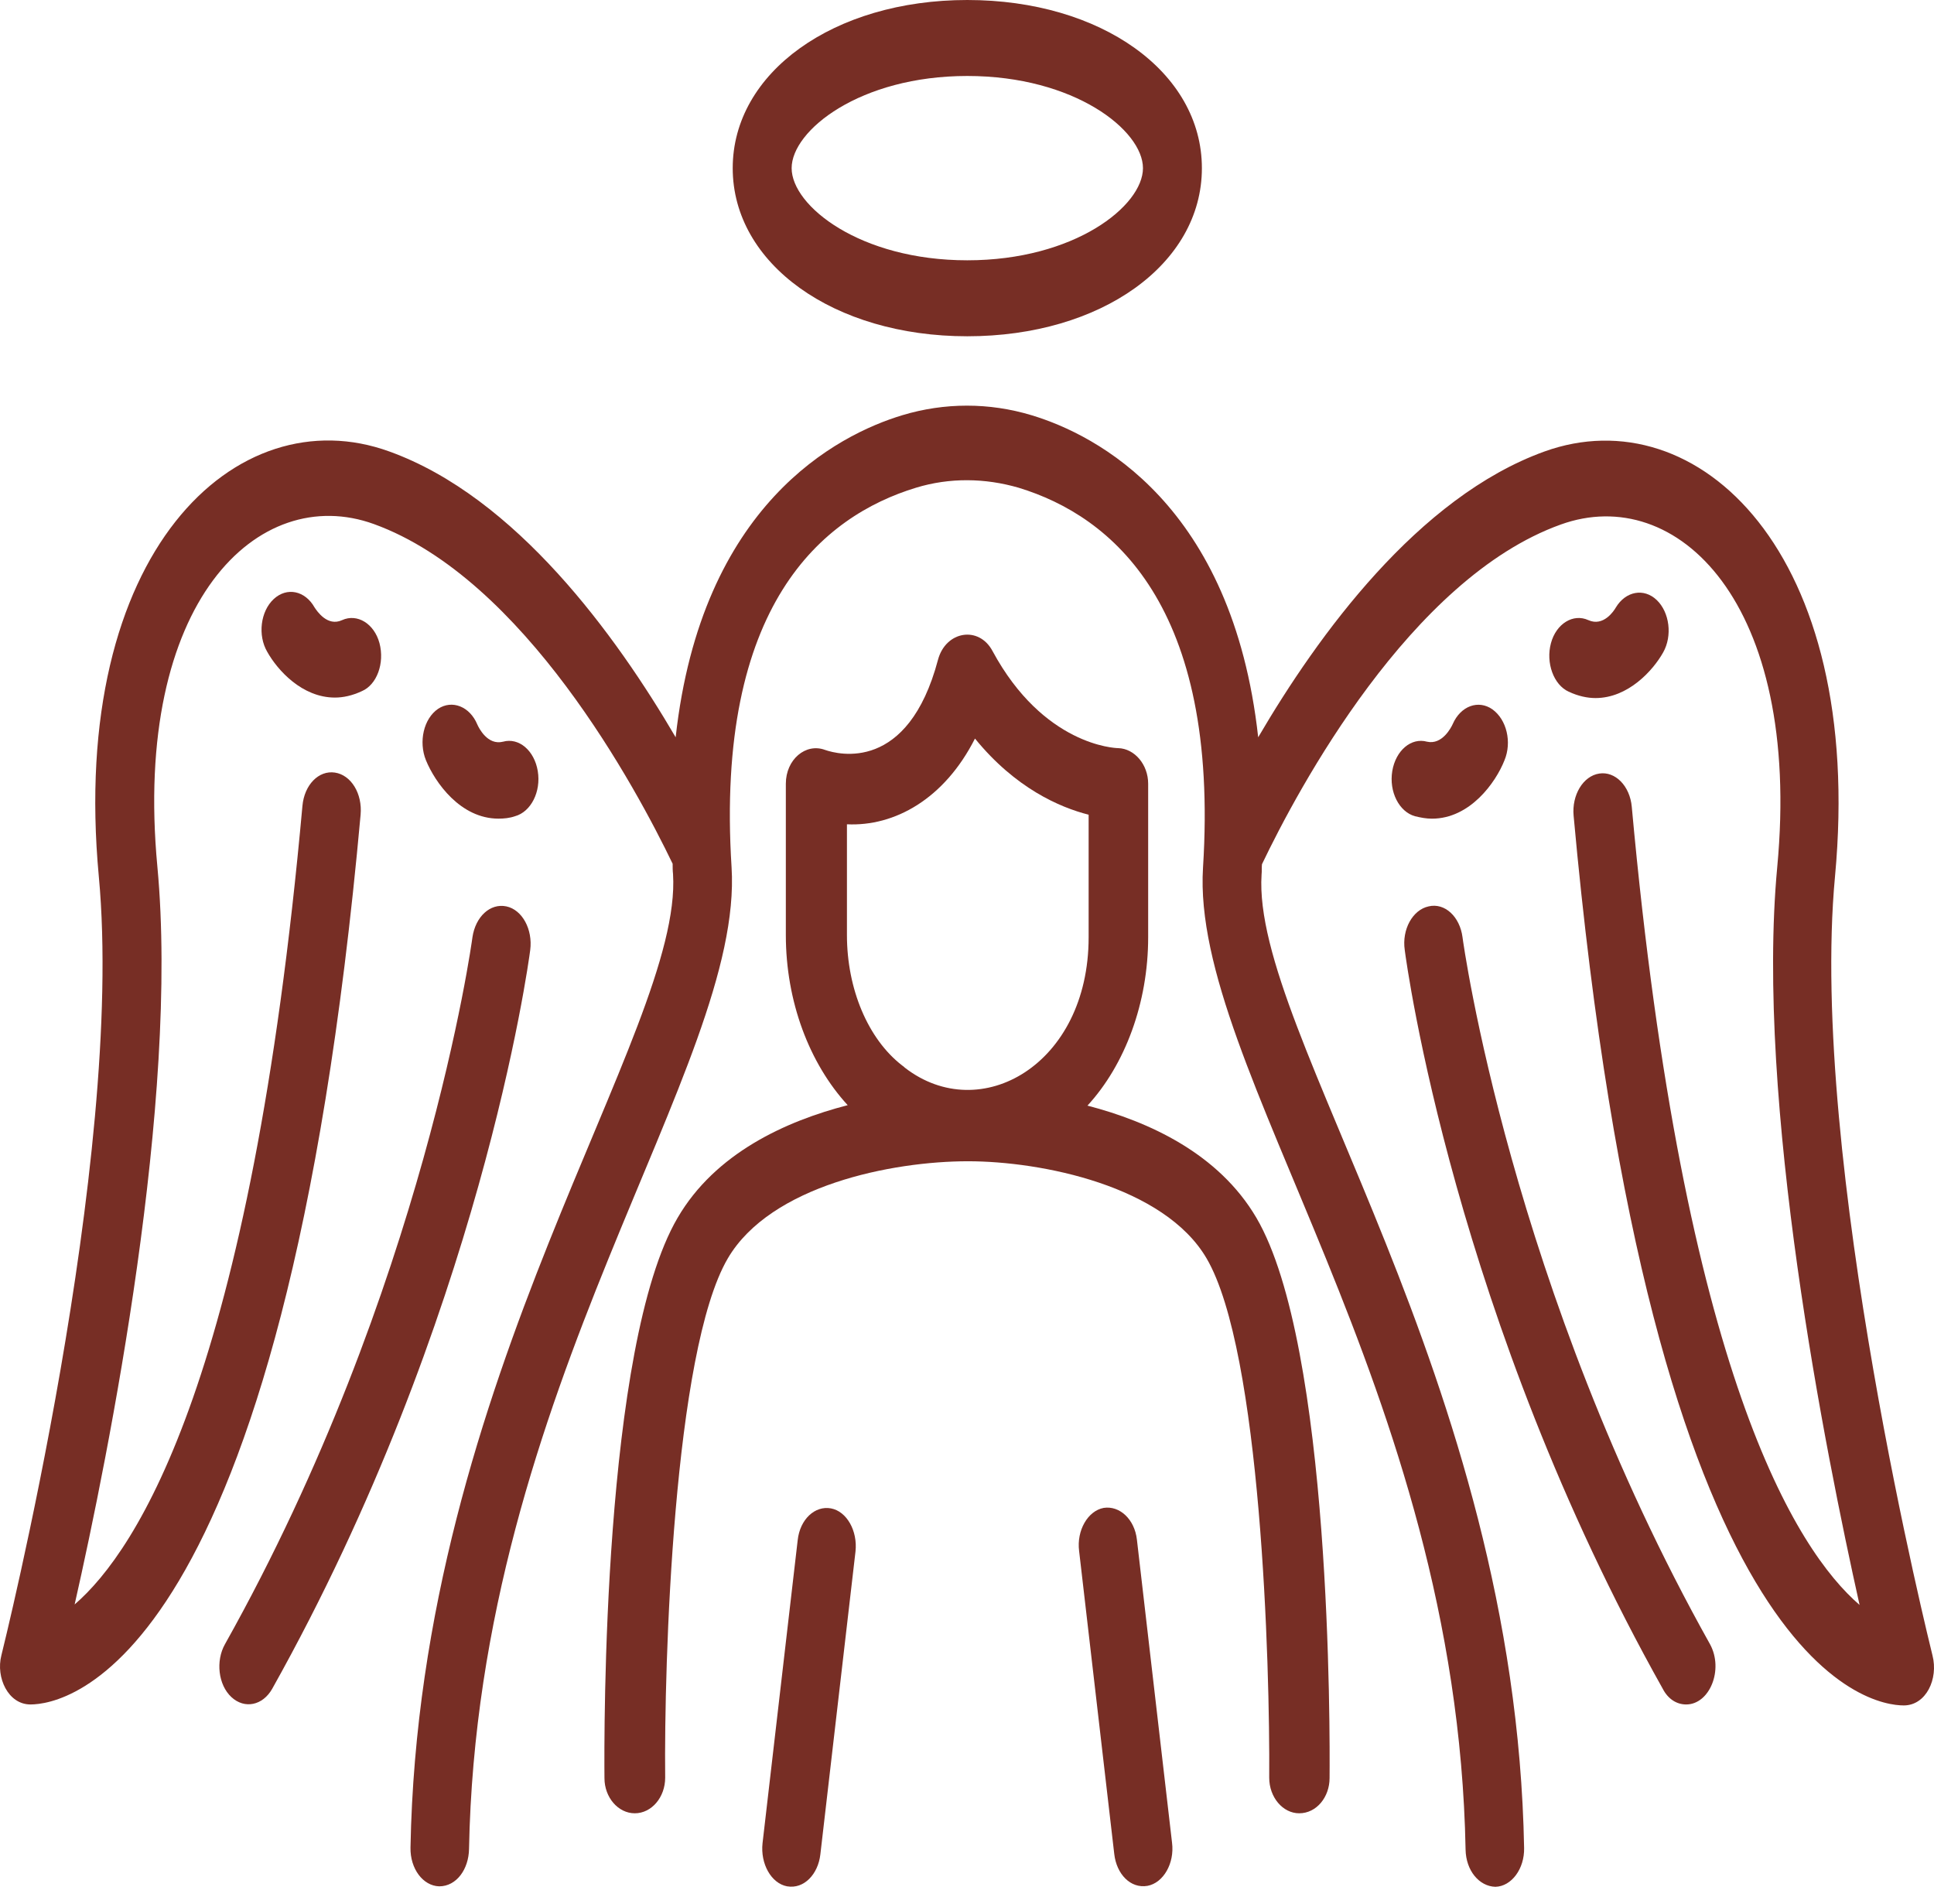 <svg width="64" height="63" viewBox="0 0 64 63" fill="none" xmlns="http://www.w3.org/2000/svg">
<path d="M1.008 56.399C2.108 56.399 9.371 55.296 11.933 26.959C11.996 26.261 11.621 25.645 11.083 25.564C10.546 25.483 10.071 25.969 10.008 26.667C8.308 45.483 4.558 51.29 2.47 53.09C3.608 48.062 5.933 36.415 5.208 28.678C4.383 19.903 8.558 15.961 12.371 17.34C17.346 19.14 21.072 26.115 22.259 28.581C22.259 28.694 22.259 28.808 22.272 28.921C22.597 34.128 13.871 45.515 13.584 61.136C13.571 61.833 13.996 62.401 14.534 62.417C15.109 62.417 15.509 61.849 15.521 61.184C15.809 45.888 24.622 35.264 24.209 28.694C23.659 20.016 27.222 17.08 30.31 16.139C31.422 15.799 32.597 15.815 33.71 16.139C36.798 17.08 40.361 20.032 39.81 28.71C39.398 35.296 48.211 45.872 48.499 61.2C48.511 61.898 48.949 62.417 49.486 62.433C50.024 62.417 50.449 61.833 50.436 61.152C50.149 45.531 41.411 34.144 41.748 28.938C41.761 28.824 41.748 28.71 41.761 28.597C42.948 26.115 46.673 19.14 51.649 17.356C55.474 15.977 59.637 19.919 58.812 28.694C58.087 36.448 60.412 48.062 61.537 53.106C59.449 51.306 55.712 45.483 53.999 26.699C53.937 26.002 53.449 25.515 52.924 25.596C52.386 25.677 52.011 26.31 52.074 26.991C54.649 55.328 61.9 56.431 63 56.431C63.737 56.431 64.15 55.556 63.95 54.777C63.912 54.615 59.849 38.362 60.724 29.002C61.724 18.264 56.162 13.122 51.111 14.939C46.923 16.448 43.611 21.022 41.636 24.396C40.785 16.691 36.285 14.388 34.135 13.739C32.735 13.317 31.26 13.317 29.86 13.739C27.71 14.388 23.209 16.691 22.359 24.396C20.384 21.022 17.071 16.448 12.883 14.939C7.833 13.106 2.27 18.264 3.27 29.002C4.145 38.362 0.083 54.615 0.045 54.777C-0.142 55.507 0.27 56.399 1.008 56.399Z" fill="#772e25"/>
<path d="M42.993 60C43.572 60 43.998 59.457 43.998 58.838C44.01 57.39 44.062 44.535 41.576 40.295C40.327 38.168 38.021 37.112 35.986 36.584C37.236 35.226 37.995 33.174 37.995 31.016V25.932C37.995 25.298 37.545 24.77 37.004 24.755C36.901 24.755 34.531 24.665 32.844 21.541C32.393 20.696 31.298 20.877 31.041 21.828C30.049 25.57 27.743 24.966 27.305 24.815C26.661 24.574 26.005 25.132 26.005 25.932V30.941C26.005 33.129 26.777 35.181 28.052 36.569C26.005 37.097 23.673 38.153 22.424 40.295C19.938 44.535 19.99 57.39 20.003 58.838C20.003 59.472 20.453 60 21.007 60C21.561 60 22.012 59.472 22.012 58.823C21.973 55.081 22.282 44.716 24.085 41.638C25.502 39.224 29.521 38.425 32.032 38.425C34.467 38.425 38.524 39.239 39.928 41.638C41.731 44.716 42.027 55.096 42.001 58.823C42.001 59.472 42.452 60 42.993 60ZM28.027 27.275C29.598 27.35 31.247 26.445 32.264 24.438C33.603 26.083 35.072 26.716 36.025 26.958V31.016C36.025 35.226 32.444 37.263 29.946 35.331C29.933 35.316 29.881 35.271 29.855 35.256C28.722 34.381 28.027 32.721 28.027 30.941V27.275Z" fill="#772e25"/>
<path d="M36.523 49.895C35.998 49.992 35.623 50.641 35.71 51.322L36.873 61.346C36.948 62.011 37.41 62.498 37.973 62.401C38.498 62.303 38.873 61.655 38.785 60.973L37.623 50.949C37.548 50.268 37.048 49.813 36.523 49.895Z" fill="#772e25"/>
<path d="M26.397 50.965L25.234 60.99C25.159 61.671 25.522 62.32 26.047 62.417C26.61 62.514 27.072 62.012 27.147 61.363L28.31 51.339C28.385 50.657 28.022 50.008 27.497 49.911C26.972 49.814 26.472 50.268 26.397 50.965Z" fill="#772e25"/>
<path d="M7.658 56.156C8.096 56.561 8.696 56.432 9.008 55.88C15.884 43.601 17.484 31.922 17.546 31.436C17.634 30.754 17.284 30.105 16.759 29.992C16.221 29.878 15.734 30.333 15.634 31.014C15.621 31.127 14.046 42.628 7.445 54.404C7.133 54.956 7.22 55.75 7.658 56.156Z" fill="#772e25"/>
<path d="M55.799 56.399C56.574 56.399 57.049 55.248 56.587 54.404C49.986 42.612 48.411 31.128 48.398 31.014C48.311 30.333 47.811 29.862 47.273 29.992C46.748 30.106 46.386 30.754 46.486 31.436C46.548 31.922 48.136 43.601 55.024 55.88C55.199 56.221 55.486 56.399 55.799 56.399Z" fill="#772e25"/>
<path d="M32.01 11.127C36.435 11.127 39.773 8.743 39.773 5.564C39.773 2.384 36.435 0 32.01 0C27.585 0 24.247 2.401 24.247 5.564C24.247 8.727 27.585 11.127 32.01 11.127ZM32.01 2.514C35.56 2.514 37.823 4.315 37.823 5.564C37.823 6.813 35.56 8.613 32.01 8.613C28.46 8.613 26.197 6.813 26.197 5.564C26.197 4.315 28.46 2.514 32.01 2.514Z" fill="#772e25"/>
<path d="M12.558 21.281C12.383 20.633 11.821 20.292 11.321 20.519C10.833 20.746 10.483 20.211 10.408 20.097C10.096 19.546 9.496 19.416 9.058 19.822C8.621 20.227 8.521 21.022 8.846 21.573C9.183 22.174 9.996 23.082 11.083 23.082C11.358 23.082 11.658 23.017 11.971 22.871C12.471 22.66 12.733 21.946 12.558 21.281Z" fill="#772e25"/>
<path d="M16.496 27.088C16.671 27.088 16.859 27.072 17.046 27.007C17.571 26.861 17.909 26.196 17.796 25.515C17.684 24.834 17.171 24.396 16.646 24.542C16.134 24.671 15.846 24.087 15.796 23.974C15.546 23.374 14.959 23.147 14.496 23.455C14.021 23.779 13.846 24.542 14.096 25.158C14.396 25.888 15.234 27.088 16.496 27.088Z" fill="#772e25"/>
<path d="M52.799 23.098C53.874 23.098 54.699 22.19 55.036 21.59C55.349 21.038 55.249 20.26 54.824 19.854C54.399 19.449 53.799 19.562 53.474 20.097C53.411 20.211 53.061 20.746 52.561 20.519C52.061 20.292 51.499 20.633 51.324 21.282C51.149 21.93 51.411 22.66 51.911 22.887C52.224 23.033 52.524 23.098 52.799 23.098Z" fill="#772e25"/>
<path d="M47.386 27.089C48.649 27.089 49.499 25.888 49.786 25.158C50.036 24.558 49.861 23.812 49.386 23.471C48.924 23.147 48.336 23.358 48.074 23.958C48.023 24.072 47.724 24.655 47.224 24.542C46.698 24.396 46.186 24.834 46.073 25.515C45.961 26.196 46.298 26.861 46.824 27.008C47.023 27.056 47.199 27.089 47.386 27.089Z" fill="#772e25"/>
</svg>
